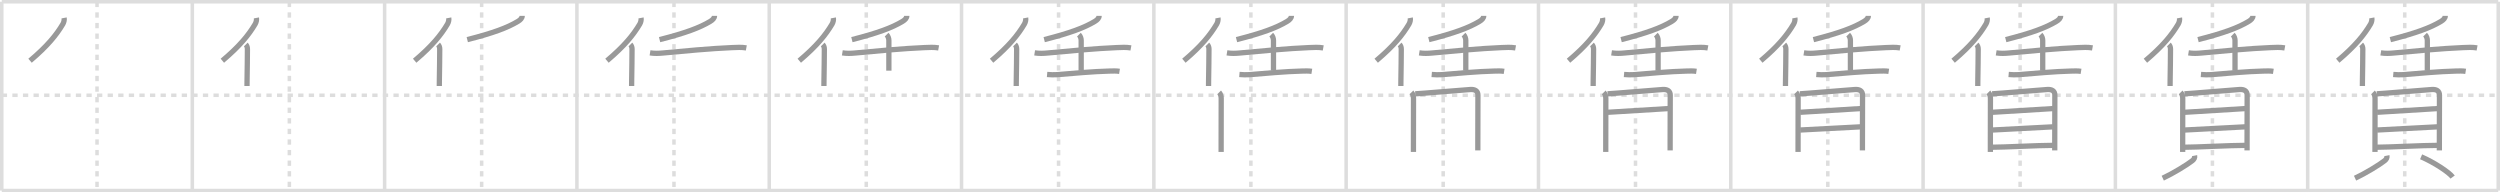 <svg width="1417px" height="109px" viewBox="0 0 1417 109" xmlns="http://www.w3.org/2000/svg" xmlns:xlink="http://www.w3.org/1999/xlink" xml:space="preserve" version="1.1" baseProfile="full">
<line x1="1" y1="1" x2="1416" y2="1" style="stroke:#ddd;stroke-width:2"></line>
<line x1="1" y1="1" x2="1" y2="108" style="stroke:#ddd;stroke-width:2"></line>
<line x1="1" y1="108" x2="1416" y2="108" style="stroke:#ddd;stroke-width:2"></line>
<line x1="1416" y1="1" x2="1416" y2="108" style="stroke:#ddd;stroke-width:2"></line>
<line x1="109" y1="1" x2="109" y2="108" style="stroke:#ddd;stroke-width:2"></line>
<line x1="218" y1="1" x2="218" y2="108" style="stroke:#ddd;stroke-width:2"></line>
<line x1="327" y1="1" x2="327" y2="108" style="stroke:#ddd;stroke-width:2"></line>
<line x1="436" y1="1" x2="436" y2="108" style="stroke:#ddd;stroke-width:2"></line>
<line x1="545" y1="1" x2="545" y2="108" style="stroke:#ddd;stroke-width:2"></line>
<line x1="654" y1="1" x2="654" y2="108" style="stroke:#ddd;stroke-width:2"></line>
<line x1="763" y1="1" x2="763" y2="108" style="stroke:#ddd;stroke-width:2"></line>
<line x1="872" y1="1" x2="872" y2="108" style="stroke:#ddd;stroke-width:2"></line>
<line x1="981" y1="1" x2="981" y2="108" style="stroke:#ddd;stroke-width:2"></line>
<line x1="1090" y1="1" x2="1090" y2="108" style="stroke:#ddd;stroke-width:2"></line>
<line x1="1199" y1="1" x2="1199" y2="108" style="stroke:#ddd;stroke-width:2"></line>
<line x1="1308" y1="1" x2="1308" y2="108" style="stroke:#ddd;stroke-width:2"></line>
<line x1="1" y1="54" x2="1416" y2="54" style="stroke:#ddd;stroke-width:2;stroke-dasharray:3 3"></line>
<line x1="55" y1="1" x2="55" y2="108" style="stroke:#ddd;stroke-width:2;stroke-dasharray:3 3"></line>
<line x1="164" y1="1" x2="164" y2="108" style="stroke:#ddd;stroke-width:2;stroke-dasharray:3 3"></line>
<line x1="273" y1="1" x2="273" y2="108" style="stroke:#ddd;stroke-width:2;stroke-dasharray:3 3"></line>
<line x1="382" y1="1" x2="382" y2="108" style="stroke:#ddd;stroke-width:2;stroke-dasharray:3 3"></line>
<line x1="491" y1="1" x2="491" y2="108" style="stroke:#ddd;stroke-width:2;stroke-dasharray:3 3"></line>
<line x1="600" y1="1" x2="600" y2="108" style="stroke:#ddd;stroke-width:2;stroke-dasharray:3 3"></line>
<line x1="709" y1="1" x2="709" y2="108" style="stroke:#ddd;stroke-width:2;stroke-dasharray:3 3"></line>
<line x1="818" y1="1" x2="818" y2="108" style="stroke:#ddd;stroke-width:2;stroke-dasharray:3 3"></line>
<line x1="927" y1="1" x2="927" y2="108" style="stroke:#ddd;stroke-width:2;stroke-dasharray:3 3"></line>
<line x1="1036" y1="1" x2="1036" y2="108" style="stroke:#ddd;stroke-width:2;stroke-dasharray:3 3"></line>
<line x1="1145" y1="1" x2="1145" y2="108" style="stroke:#ddd;stroke-width:2;stroke-dasharray:3 3"></line>
<line x1="1254" y1="1" x2="1254" y2="108" style="stroke:#ddd;stroke-width:2;stroke-dasharray:3 3"></line>
<line x1="1363" y1="1" x2="1363" y2="108" style="stroke:#ddd;stroke-width:2;stroke-dasharray:3 3"></line>
<path d="M36.34,10.15c0.21,1.11-0.14,2.52-0.73,3.53C32.0,19.75,27.0,26,17.03,34.42" style="fill:none;stroke:#999;stroke-width:3"></path>

<path d="M145.34,10.15c0.21,1.11-0.14,2.52-0.73,3.53C141.0,19.75,136.0,26,126.03,34.42" style="fill:none;stroke:#999;stroke-width:3"></path>
<path d="M139.31,25.22c0.49,0.49,0.93,1.41,0.93,2.57c0,4.89-0.11,11.27-0.21,17.71C140.01,46.58,140.0,47.67,140.0,48.75" style="fill:none;stroke:#999;stroke-width:3"></path>

<path d="M254.34,10.15c0.21,1.11-0.14,2.52-0.73,3.53C250.0,19.75,245.0,26,235.03,34.42" style="fill:none;stroke:#999;stroke-width:3"></path>
<path d="M248.31,25.22c0.49,0.49,0.93,1.41,0.93,2.57c0,4.89-0.11,11.27-0.21,17.71C249.01,46.58,249.0,47.67,249.0,48.75" style="fill:none;stroke:#999;stroke-width:3"></path>
<path d="M295.97,9c0,1.25-0.97,2.25-2.39,3.11c-5.98,3.61-14.16,6.66-28.73,10.35" style="fill:none;stroke:#999;stroke-width:3"></path>

<path d="M363.34,10.15c0.21,1.11-0.14,2.52-0.73,3.53C359.0,19.75,354.0,26,344.03,34.42" style="fill:none;stroke:#999;stroke-width:3"></path>
<path d="M357.31,25.22c0.49,0.49,0.93,1.41,0.93,2.57c0,4.89-0.11,11.27-0.21,17.71C358.01,46.58,358.0,47.67,358.0,48.75" style="fill:none;stroke:#999;stroke-width:3"></path>
<path d="M404.97,9c0,1.25-0.97,2.25-2.39,3.11c-5.98,3.61-14.16,6.66-28.73,10.35" style="fill:none;stroke:#999;stroke-width:3"></path>
<path d="M368.43,29.96c2.57,0.41,4.94,0.31,7.32,0.08c10.87-1.04,27.78-2.61,39.13-3.06c2.7-0.11,5.47-0.3,8.14,0.18" style="fill:none;stroke:#999;stroke-width:3"></path>

<path d="M472.34,10.15c0.21,1.11-0.14,2.52-0.73,3.53C468.0,19.75,463.0,26,453.03,34.42" style="fill:none;stroke:#999;stroke-width:3"></path>
<path d="M466.31,25.22c0.49,0.49,0.93,1.41,0.93,2.57c0,4.89-0.11,11.27-0.21,17.71C467.01,46.58,467.0,47.67,467.0,48.75" style="fill:none;stroke:#999;stroke-width:3"></path>
<path d="M513.97,9c0,1.25-0.97,2.25-2.39,3.11c-5.98,3.61-14.16,6.66-28.73,10.35" style="fill:none;stroke:#999;stroke-width:3"></path>
<path d="M477.43,29.96c2.57,0.41,4.94,0.31,7.32,0.08c10.87-1.04,27.78-2.61,39.13-3.06c2.7-0.11,5.47-0.3,8.14,0.18" style="fill:none;stroke:#999;stroke-width:3"></path>
<path d="M502.53,19.63c0.86,0.85,1.28,2.24,1.28,3.28c0,0.89,0,10.59,0,17.15" style="fill:none;stroke:#999;stroke-width:3"></path>

<path d="M581.34,10.15c0.21,1.11-0.14,2.52-0.73,3.53C577.0,19.75,572.0,26,562.03,34.42" style="fill:none;stroke:#999;stroke-width:3"></path>
<path d="M575.31,25.22c0.49,0.49,0.93,1.41,0.93,2.57c0,4.89-0.11,11.27-0.21,17.71C576.01,46.58,576.0,47.67,576.0,48.75" style="fill:none;stroke:#999;stroke-width:3"></path>
<path d="M622.97,9c0,1.25-0.97,2.25-2.39,3.11c-5.98,3.61-14.16,6.66-28.73,10.35" style="fill:none;stroke:#999;stroke-width:3"></path>
<path d="M586.43,29.96c2.57,0.41,4.94,0.31,7.32,0.08c10.87-1.04,27.78-2.61,39.13-3.06c2.7-0.11,5.47-0.3,8.14,0.18" style="fill:none;stroke:#999;stroke-width:3"></path>
<path d="M611.53,19.63c0.86,0.85,1.28,2.24,1.28,3.28c0,0.89,0,10.59,0,17.15" style="fill:none;stroke:#999;stroke-width:3"></path>
<path d="M593.49,42.21c1.89,0.16,3.92,0.25,5.76,0.1c8.82-0.73,20.15-1.8,29.62-2.03c1.88-0.05,3.8-0.13,5.67,0.16" style="fill:none;stroke:#999;stroke-width:3"></path>

<path d="M690.34,10.15c0.21,1.11-0.14,2.52-0.73,3.53C686.0,19.75,681.0,26,671.03,34.42" style="fill:none;stroke:#999;stroke-width:3"></path>
<path d="M684.31,25.22c0.49,0.49,0.93,1.41,0.93,2.57c0,4.89-0.11,11.27-0.21,17.71C685.01,46.58,685.0,47.67,685.0,48.75" style="fill:none;stroke:#999;stroke-width:3"></path>
<path d="M731.97,9c0,1.25-0.97,2.25-2.39,3.11c-5.98,3.61-14.16,6.66-28.73,10.35" style="fill:none;stroke:#999;stroke-width:3"></path>
<path d="M695.43,29.96c2.57,0.41,4.94,0.31,7.32,0.08c10.87-1.04,27.78-2.61,39.13-3.06c2.7-0.11,5.47-0.3,8.14,0.18" style="fill:none;stroke:#999;stroke-width:3"></path>
<path d="M720.53,19.63c0.86,0.85,1.28,2.24,1.28,3.28c0,0.89,0,10.59,0,17.15" style="fill:none;stroke:#999;stroke-width:3"></path>
<path d="M702.49,42.21c1.89,0.16,3.92,0.25,5.76,0.1c8.82-0.73,20.15-1.8,29.62-2.03c1.88-0.05,3.8-0.13,5.67,0.16" style="fill:none;stroke:#999;stroke-width:3"></path>
<path d="M691.01,52.36c0.82,0.82,1.17,2.36,1.17,3.4c0,2.92-0.03,18.36-0.04,26.24c0,1.92,0,3.39,0,4.12" style="fill:none;stroke:#999;stroke-width:3"></path>

<path d="M799.34,10.15c0.21,1.11-0.14,2.52-0.73,3.53C795.0,19.75,790.0,26,780.03,34.42" style="fill:none;stroke:#999;stroke-width:3"></path>
<path d="M793.31,25.22c0.49,0.49,0.93,1.41,0.93,2.57c0,4.89-0.11,11.27-0.21,17.71C794.01,46.58,794.0,47.67,794.0,48.75" style="fill:none;stroke:#999;stroke-width:3"></path>
<path d="M840.97,9c0,1.25-0.97,2.25-2.39,3.11c-5.98,3.61-14.16,6.66-28.73,10.35" style="fill:none;stroke:#999;stroke-width:3"></path>
<path d="M804.43,29.96c2.57,0.41,4.94,0.31,7.32,0.08c10.87-1.04,27.78-2.61,39.13-3.06c2.7-0.11,5.47-0.3,8.14,0.18" style="fill:none;stroke:#999;stroke-width:3"></path>
<path d="M829.53,19.63c0.86,0.85,1.28,2.24,1.28,3.28c0,0.89,0,10.59,0,17.15" style="fill:none;stroke:#999;stroke-width:3"></path>
<path d="M811.49,42.21c1.89,0.16,3.92,0.25,5.76,0.1c8.82-0.73,20.15-1.8,29.62-2.03c1.88-0.05,3.8-0.13,5.67,0.16" style="fill:none;stroke:#999;stroke-width:3"></path>
<path d="M800.01,52.36c0.82,0.82,1.17,2.36,1.17,3.4c0,2.92-0.03,18.36-0.04,26.24c0,1.92,0,3.39,0,4.12" style="fill:none;stroke:#999;stroke-width:3"></path>
<path d="M802.13,53.18c3.26-0.13,28.37-2.29,31.34-2.45c2.48-0.13,4.22,0.76,4.22,3.19c0,3.13-0.04,17.75-0.06,26.95c0,1.67,0,3.16,0,4.38" style="fill:none;stroke:#999;stroke-width:3"></path>

<path d="M908.34,10.15c0.21,1.11-0.14,2.52-0.73,3.53C904.0,19.75,899.0,26,889.03,34.42" style="fill:none;stroke:#999;stroke-width:3"></path>
<path d="M902.31,25.22c0.49,0.49,0.93,1.41,0.93,2.57c0,4.89-0.11,11.27-0.21,17.71C903.01,46.58,903.0,47.67,903.0,48.75" style="fill:none;stroke:#999;stroke-width:3"></path>
<path d="M949.97,9c0,1.25-0.97,2.25-2.39,3.11c-5.98,3.61-14.16,6.66-28.73,10.35" style="fill:none;stroke:#999;stroke-width:3"></path>
<path d="M913.43,29.96c2.57,0.41,4.94,0.31,7.32,0.08c10.87-1.04,27.78-2.61,39.13-3.06c2.7-0.11,5.47-0.3,8.14,0.18" style="fill:none;stroke:#999;stroke-width:3"></path>
<path d="M938.53,19.63c0.86,0.85,1.28,2.24,1.28,3.28c0,0.89,0,10.59,0,17.15" style="fill:none;stroke:#999;stroke-width:3"></path>
<path d="M920.49,42.21c1.89,0.16,3.92,0.25,5.76,0.1c8.82-0.73,20.15-1.8,29.62-2.03c1.88-0.05,3.8-0.13,5.67,0.16" style="fill:none;stroke:#999;stroke-width:3"></path>
<path d="M909.01,52.36c0.82,0.82,1.17,2.36,1.17,3.4c0,2.92-0.03,18.36-0.04,26.24c0,1.92,0,3.39,0,4.12" style="fill:none;stroke:#999;stroke-width:3"></path>
<path d="M911.13,53.18c3.26-0.13,28.37-2.29,31.34-2.45c2.48-0.13,4.22,0.76,4.22,3.19c0,3.13-0.04,17.75-0.06,26.95c0,1.67,0,3.16,0,4.38" style="fill:none;stroke:#999;stroke-width:3"></path>
<path d="M911.33,63.64c5.92-0.39,28.42-1.77,34.37-2.11" style="fill:none;stroke:#999;stroke-width:3"></path>

<path d="M1017.34,10.15c0.21,1.11-0.14,2.52-0.73,3.53C1013.0,19.75,1008.0,26,998.03,34.42" style="fill:none;stroke:#999;stroke-width:3"></path>
<path d="M1011.31,25.22c0.49,0.49,0.93,1.41,0.93,2.57c0,4.89-0.11,11.27-0.21,17.71C1012.01,46.58,1012.0,47.67,1012.0,48.75" style="fill:none;stroke:#999;stroke-width:3"></path>
<path d="M1058.97,9c0,1.25-0.97,2.25-2.39,3.11c-5.98,3.61-14.16,6.66-28.73,10.35" style="fill:none;stroke:#999;stroke-width:3"></path>
<path d="M1022.43,29.96c2.57,0.41,4.94,0.31,7.32,0.08c10.87-1.04,27.78-2.61,39.13-3.06c2.7-0.11,5.47-0.3,8.14,0.18" style="fill:none;stroke:#999;stroke-width:3"></path>
<path d="M1047.53,19.63c0.86,0.85,1.28,2.24,1.28,3.28c0,0.89,0,10.59,0,17.15" style="fill:none;stroke:#999;stroke-width:3"></path>
<path d="M1029.49,42.21c1.89,0.16,3.92,0.25,5.76,0.1c8.82-0.73,20.15-1.8,29.62-2.03c1.88-0.05,3.8-0.13,5.67,0.16" style="fill:none;stroke:#999;stroke-width:3"></path>
<path d="M1018.01,52.36c0.82,0.82,1.17,2.36,1.17,3.4c0,2.92-0.03,18.36-0.04,26.24c0,1.92,0,3.39,0,4.12" style="fill:none;stroke:#999;stroke-width:3"></path>
<path d="M1020.13,53.18c3.26-0.13,28.37-2.29,31.34-2.45c2.48-0.13,4.22,0.76,4.22,3.19c0,3.13-0.04,17.75-0.06,26.95c0,1.67,0,3.16,0,4.38" style="fill:none;stroke:#999;stroke-width:3"></path>
<path d="M1020.33,63.64c5.92-0.39,28.42-1.77,34.37-2.11" style="fill:none;stroke:#999;stroke-width:3"></path>
<path d="M1020.34,73.69c7.91-0.31,25.28-1.44,34.22-1.8" style="fill:none;stroke:#999;stroke-width:3"></path>

<path d="M1126.34,10.15c0.21,1.11-0.14,2.52-0.73,3.53C1122.0,19.75,1117.0,26,1107.03,34.42" style="fill:none;stroke:#999;stroke-width:3"></path>
<path d="M1120.31,25.22c0.49,0.49,0.93,1.41,0.93,2.57c0,4.89-0.11,11.27-0.21,17.71C1121.01,46.58,1121.0,47.67,1121.0,48.75" style="fill:none;stroke:#999;stroke-width:3"></path>
<path d="M1167.97,9c0,1.25-0.97,2.25-2.39,3.11c-5.98,3.61-14.16,6.66-28.73,10.35" style="fill:none;stroke:#999;stroke-width:3"></path>
<path d="M1131.43,29.96c2.57,0.41,4.94,0.31,7.32,0.08c10.87-1.04,27.78-2.61,39.13-3.06c2.7-0.11,5.47-0.3,8.14,0.18" style="fill:none;stroke:#999;stroke-width:3"></path>
<path d="M1156.53,19.63c0.86,0.85,1.28,2.24,1.28,3.28c0,0.89,0,10.59,0,17.15" style="fill:none;stroke:#999;stroke-width:3"></path>
<path d="M1138.49,42.21c1.89,0.16,3.92,0.25,5.76,0.1c8.82-0.73,20.15-1.8,29.62-2.03c1.88-0.05,3.8-0.13,5.67,0.16" style="fill:none;stroke:#999;stroke-width:3"></path>
<path d="M1127.01,52.36c0.82,0.82,1.17,2.36,1.17,3.4c0,2.92-0.03,18.36-0.04,26.24c0,1.92,0,3.39,0,4.12" style="fill:none;stroke:#999;stroke-width:3"></path>
<path d="M1129.13,53.18c3.26-0.13,28.37-2.29,31.34-2.45c2.48-0.13,4.22,0.76,4.22,3.19c0,3.13-0.04,17.75-0.06,26.95c0,1.67,0,3.16,0,4.38" style="fill:none;stroke:#999;stroke-width:3"></path>
<path d="M1129.33,63.64c5.92-0.39,28.42-1.77,34.37-2.11" style="fill:none;stroke:#999;stroke-width:3"></path>
<path d="M1129.34,73.69c7.91-0.31,25.28-1.44,34.22-1.8" style="fill:none;stroke:#999;stroke-width:3"></path>
<path d="M1129.19,83.45c6.48,0,26.08-1.06,34.47-1.06" style="fill:none;stroke:#999;stroke-width:3"></path>

<path d="M1235.34,10.15c0.21,1.11-0.14,2.52-0.73,3.53C1231.0,19.75,1226.0,26,1216.03,34.42" style="fill:none;stroke:#999;stroke-width:3"></path>
<path d="M1229.31,25.22c0.49,0.49,0.93,1.41,0.93,2.57c0,4.89-0.11,11.27-0.21,17.71C1230.01,46.58,1230.0,47.67,1230.0,48.75" style="fill:none;stroke:#999;stroke-width:3"></path>
<path d="M1276.97,9c0,1.25-0.97,2.25-2.39,3.11c-5.98,3.61-14.16,6.66-28.73,10.35" style="fill:none;stroke:#999;stroke-width:3"></path>
<path d="M1240.43,29.96c2.57,0.41,4.94,0.31,7.32,0.08c10.87-1.04,27.78-2.61,39.13-3.06c2.7-0.11,5.47-0.3,8.14,0.18" style="fill:none;stroke:#999;stroke-width:3"></path>
<path d="M1265.53,19.63c0.86,0.85,1.28,2.24,1.28,3.28c0,0.89,0,10.59,0,17.15" style="fill:none;stroke:#999;stroke-width:3"></path>
<path d="M1247.49,42.21c1.89,0.16,3.92,0.25,5.76,0.1c8.82-0.73,20.15-1.8,29.62-2.03c1.88-0.05,3.8-0.13,5.67,0.16" style="fill:none;stroke:#999;stroke-width:3"></path>
<path d="M1236.01,52.36c0.82,0.82,1.17,2.36,1.17,3.4c0,2.92-0.03,18.36-0.04,26.24c0,1.92,0,3.39,0,4.12" style="fill:none;stroke:#999;stroke-width:3"></path>
<path d="M1238.13,53.18c3.26-0.13,28.37-2.29,31.34-2.45c2.48-0.13,4.22,0.76,4.22,3.19c0,3.13-0.04,17.75-0.06,26.95c0,1.67,0,3.16,0,4.38" style="fill:none;stroke:#999;stroke-width:3"></path>
<path d="M1238.33,63.64c5.92-0.39,28.42-1.77,34.37-2.11" style="fill:none;stroke:#999;stroke-width:3"></path>
<path d="M1238.34,73.69c7.91-0.31,25.28-1.44,34.22-1.8" style="fill:none;stroke:#999;stroke-width:3"></path>
<path d="M1238.19,83.45c6.48,0,26.08-1.06,34.47-1.06" style="fill:none;stroke:#999;stroke-width:3"></path>
<path d="M1243.89,88.21c0.23,1.16-0.28,2.08-1.25,2.85c-2.92,2.31-10.94,7.22-16.79,9.94" style="fill:none;stroke:#999;stroke-width:3"></path>

<path d="M1344.34,10.15c0.21,1.11-0.14,2.52-0.73,3.53C1340.0,19.75,1335.0,26,1325.03,34.42" style="fill:none;stroke:#999;stroke-width:3"></path>
<path d="M1338.31,25.22c0.49,0.49,0.93,1.41,0.93,2.57c0,4.89-0.11,11.27-0.21,17.71C1339.01,46.58,1339.0,47.67,1339.0,48.75" style="fill:none;stroke:#999;stroke-width:3"></path>
<path d="M1385.97,9c0,1.25-0.97,2.25-2.39,3.11c-5.98,3.61-14.16,6.66-28.73,10.35" style="fill:none;stroke:#999;stroke-width:3"></path>
<path d="M1349.43,29.96c2.57,0.41,4.94,0.31,7.32,0.08c10.87-1.04,27.78-2.61,39.13-3.06c2.7-0.11,5.47-0.3,8.14,0.18" style="fill:none;stroke:#999;stroke-width:3"></path>
<path d="M1374.53,19.63c0.86,0.85,1.28,2.24,1.28,3.28c0,0.89,0,10.59,0,17.15" style="fill:none;stroke:#999;stroke-width:3"></path>
<path d="M1356.49,42.21c1.89,0.16,3.92,0.25,5.76,0.1c8.82-0.73,20.15-1.8,29.62-2.03c1.88-0.05,3.8-0.13,5.67,0.16" style="fill:none;stroke:#999;stroke-width:3"></path>
<path d="M1345.01,52.36c0.82,0.82,1.17,2.36,1.17,3.4c0,2.92-0.03,18.36-0.04,26.24c0,1.92,0,3.39,0,4.12" style="fill:none;stroke:#999;stroke-width:3"></path>
<path d="M1347.13,53.18c3.26-0.13,28.37-2.29,31.34-2.45c2.48-0.13,4.22,0.76,4.22,3.19c0,3.13-0.04,17.75-0.06,26.95c0,1.67,0,3.16,0,4.38" style="fill:none;stroke:#999;stroke-width:3"></path>
<path d="M1347.33,63.64c5.92-0.39,28.42-1.77,34.37-2.11" style="fill:none;stroke:#999;stroke-width:3"></path>
<path d="M1347.34,73.69c7.91-0.31,25.28-1.44,34.22-1.8" style="fill:none;stroke:#999;stroke-width:3"></path>
<path d="M1347.19,83.45c6.48,0,26.08-1.06,34.47-1.06" style="fill:none;stroke:#999;stroke-width:3"></path>
<path d="M1352.89,88.21c0.23,1.16-0.28,2.08-1.25,2.85c-2.92,2.31-10.94,7.22-16.79,9.94" style="fill:none;stroke:#999;stroke-width:3"></path>
<path d="M1372.28,88.87c7.28,3.11,15.88,8.75,17.87,11.48" style="fill:none;stroke:#999;stroke-width:3"></path>

</svg>